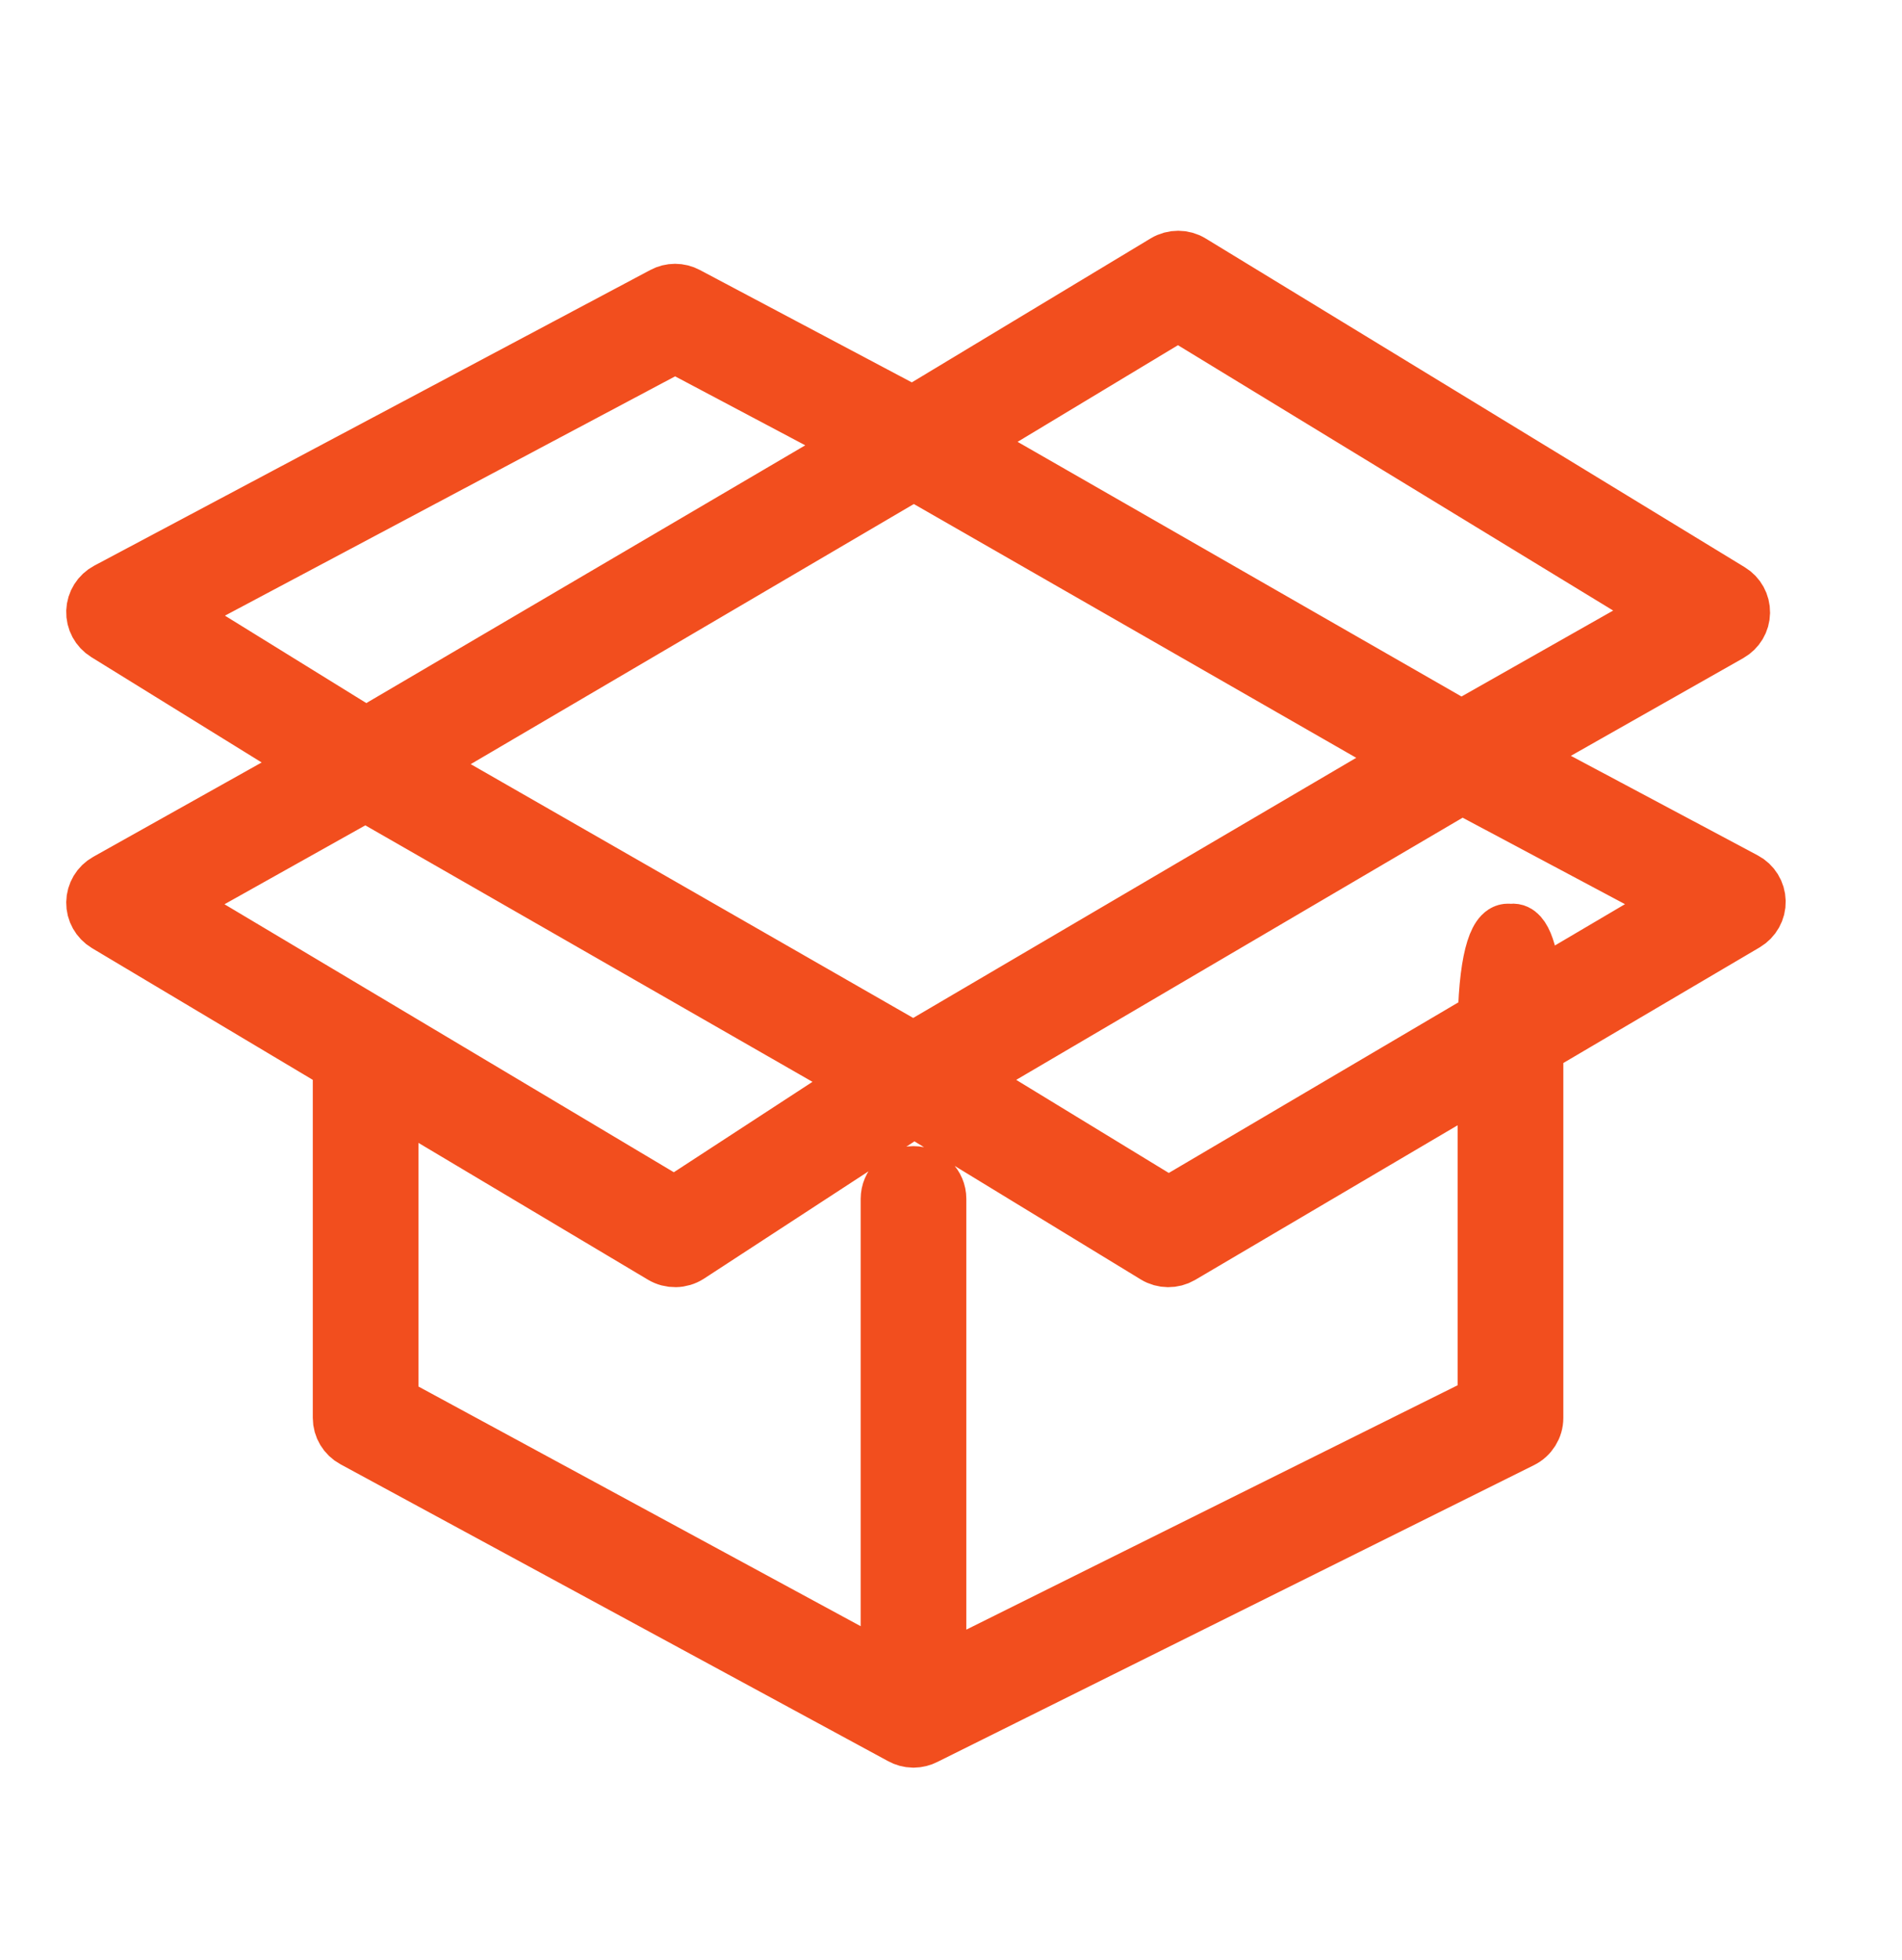 <svg width="33" height="34" viewBox="0 0 33 34" fill="none" xmlns="http://www.w3.org/2000/svg">
<path fill-rule="evenodd" clip-rule="evenodd" d="M15.836 7.208L11.909 5.126C11.786 5.06 11.639 5.06 11.517 5.126L1.87 10.255C1.738 10.325 1.654 10.46 1.649 10.607C1.644 10.756 1.719 10.895 1.846 10.974L5.525 13.249L1.862 15.301C1.732 15.373 1.651 15.509 1.649 15.657C1.647 15.805 1.724 15.942 1.852 16.019L5.927 18.45V24.599C5.927 24.751 6.011 24.891 6.145 24.963L15.647 30.114C15.705 30.146 15.771 30.165 15.842 30.166H15.854C15.921 30.165 15.984 30.149 16.04 30.12L26.393 24.97C26.534 24.9 26.624 24.756 26.624 24.599V18.156L30.278 16.004C30.407 15.927 30.486 15.788 30.482 15.637C30.479 15.488 30.395 15.351 30.262 15.281L26.217 13.126L30 10.982C30.129 10.909 30.209 10.775 30.211 10.628C30.213 10.481 30.138 10.344 30.012 10.268L20.658 4.564C20.525 4.483 20.358 4.483 20.224 4.563L15.836 7.208ZM25.79 18.647L20.482 21.774C20.35 21.851 20.184 21.85 20.053 21.77L15.857 19.21L11.941 21.764C11.807 21.85 11.636 21.853 11.499 21.772L6.76 18.947C6.76 20.575 6.76 24.352 6.76 24.352L15.433 29.052V20.798C15.433 20.57 15.619 20.384 15.849 20.384C16.079 20.384 16.266 20.57 16.266 20.798V29.079C18.135 28.15 25.79 24.342 25.79 24.342V18.647ZM25.365 13.613L16.658 18.726C16.663 18.729 20.274 20.932 20.274 20.932L25.793 17.681C25.818 16.537 26.012 16.109 26.207 16.186C26.372 16.12 26.537 16.418 26.598 17.207L29.216 15.664L25.365 13.613ZM15.054 18.741L6.341 13.744L2.896 15.674L11.703 20.926L15.054 18.741ZM7.171 13.262L15.847 18.238L24.527 13.142L15.852 8.166L7.171 13.262ZM14.997 7.703L6.816 12.507L6.349 12.781L2.899 10.648L11.713 5.963L14.997 7.703ZM16.669 7.676L20.439 5.404L28.975 10.608L25.356 12.659L16.669 7.676Z" stroke="#F24E1E"/>
</svg>
